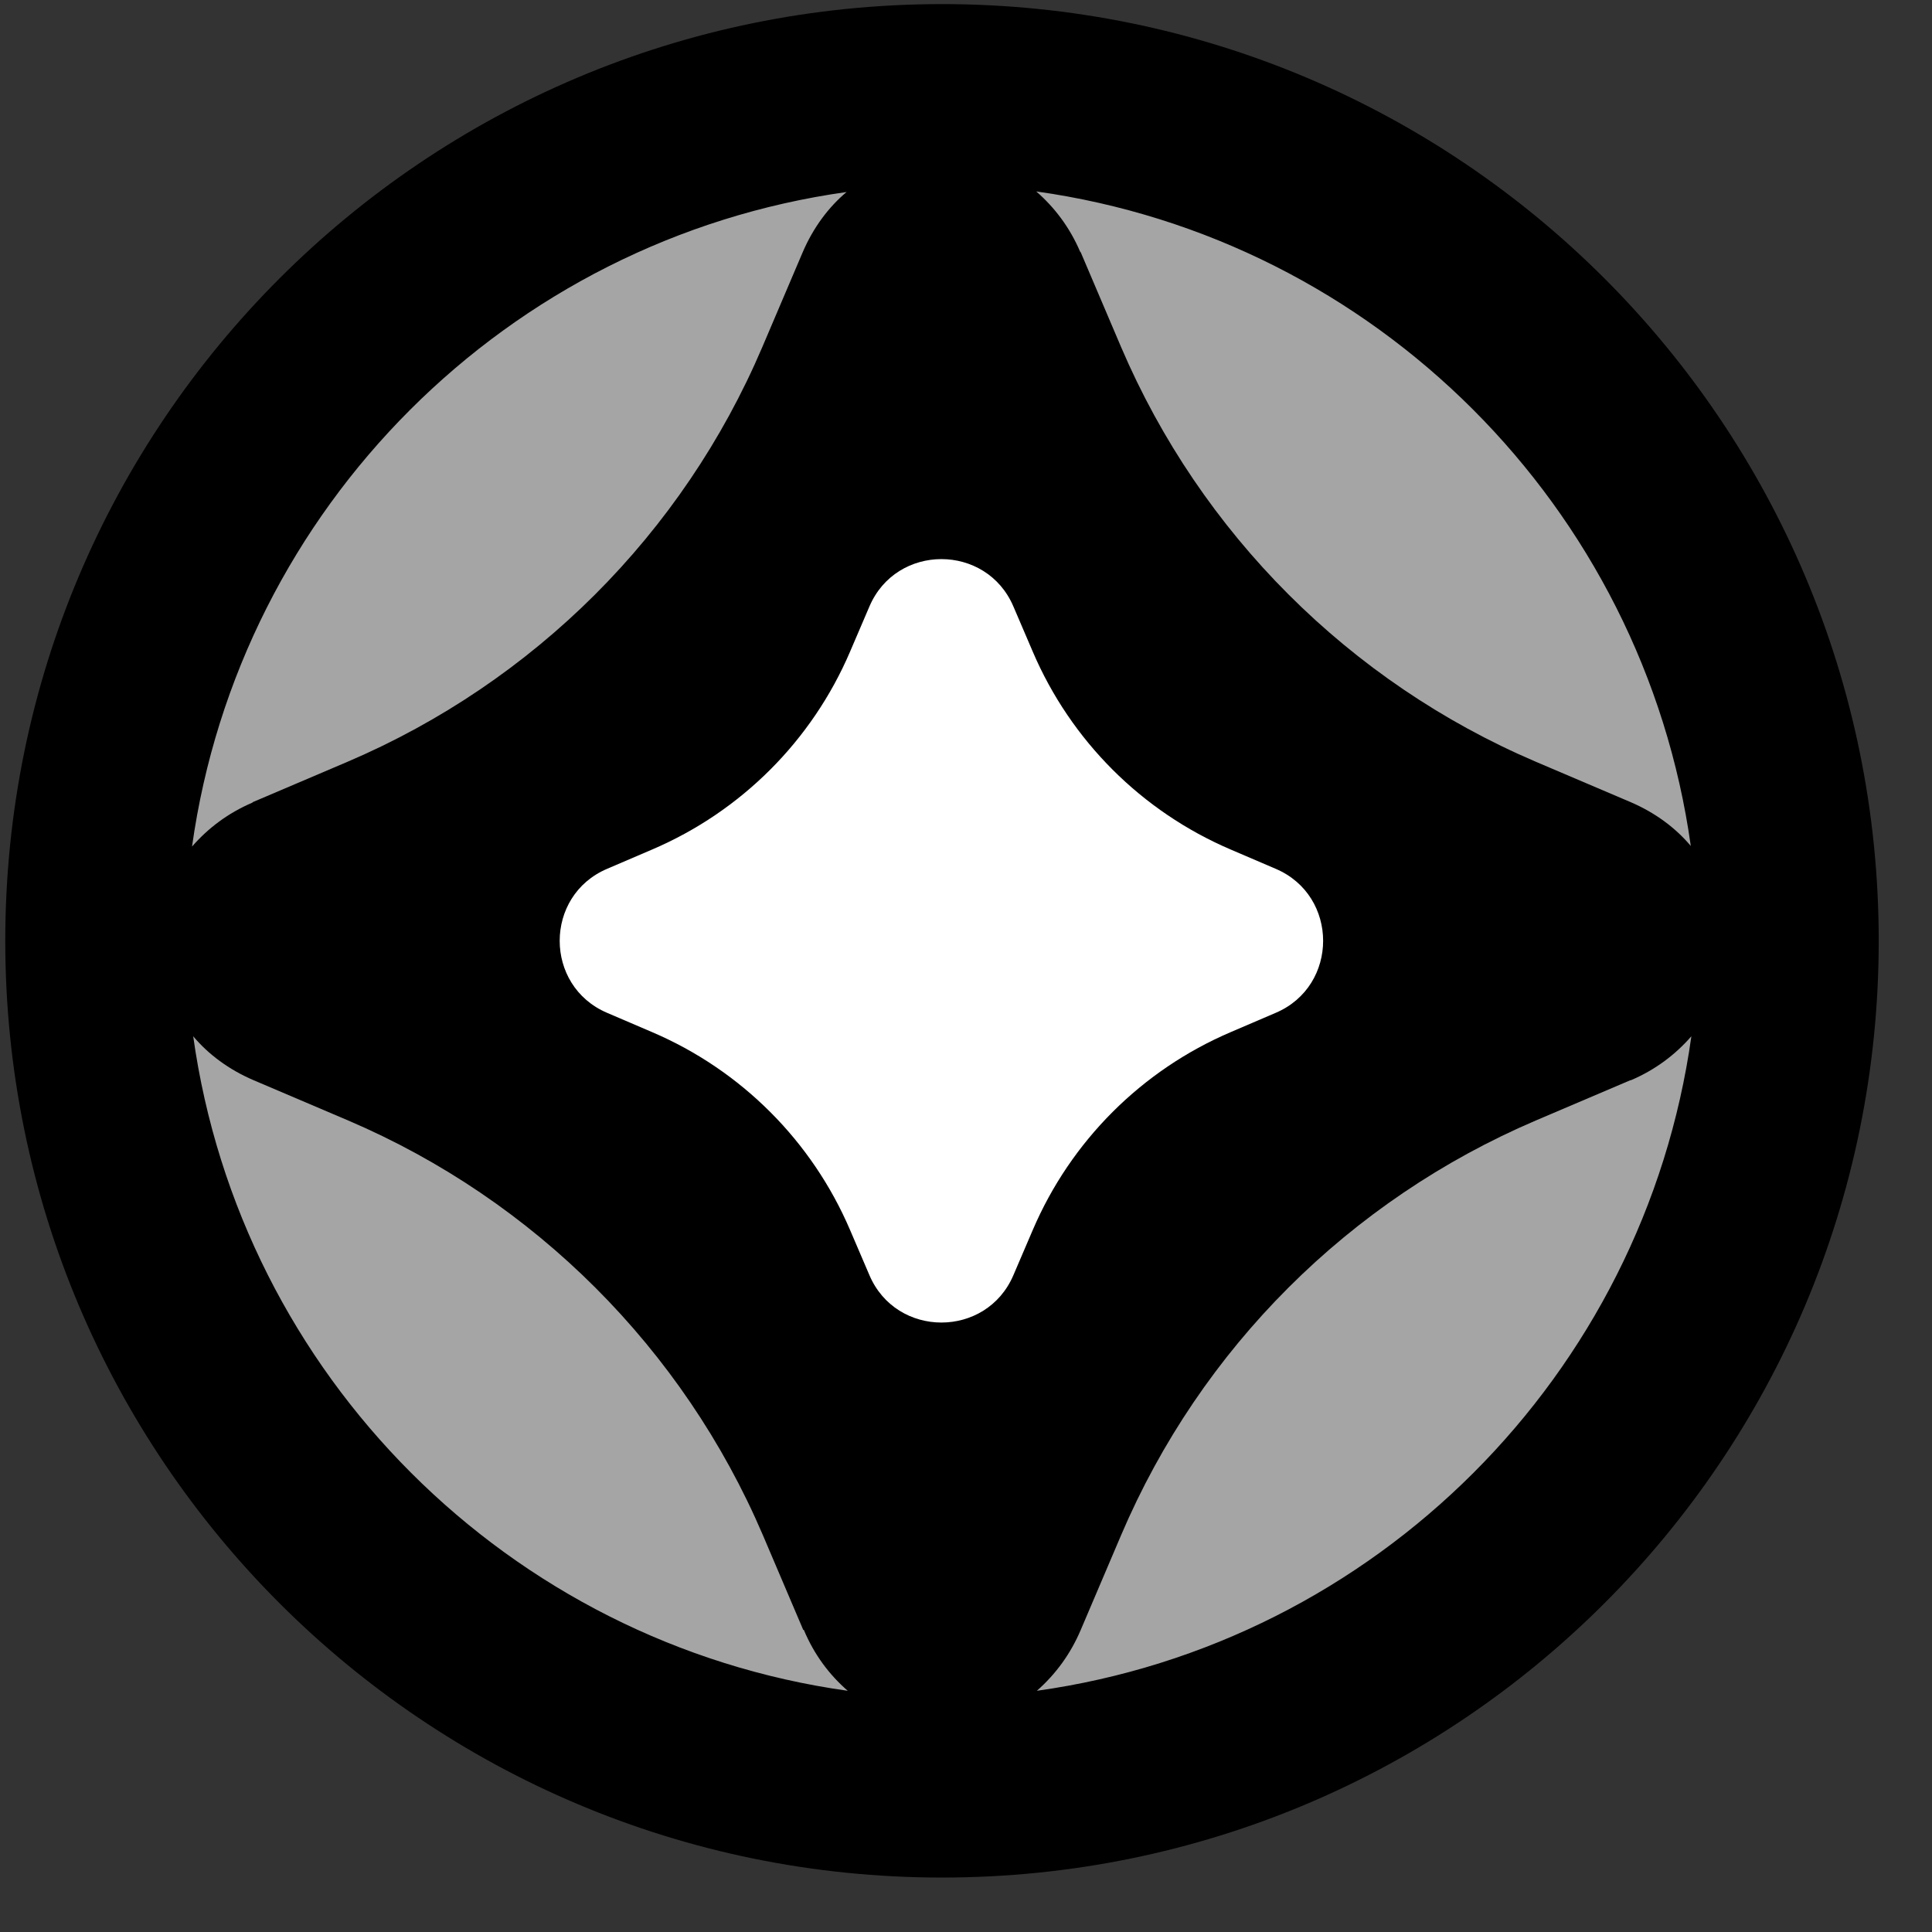 <svg width="33" height="33" viewBox="0 0 33 33" fill="none" xmlns="http://www.w3.org/2000/svg">
<rect x="0" y="0" width="33" height="33" fill="#333333" stroke="none"/>
<path d="M0.09 16.07C0.09 7.23 7.25 0.07 16.09 0.07C24.93 0.07 32.09 7.23 32.09 16.07C32.09 24.91 24.93 32.07 16.09 32.07C7.25 32.07 0.09 24.91 0.09 16.07Z" fill="black"/>
<path d="M18.46 4.31L19.15 5.93C20.51 9.11 23.05 11.65 26.23 13.01L27.85 13.7C28.27 13.88 28.62 14.14 28.88 14.45C28.07 8.66 23.49 4.08 17.7 3.27C18.01 3.54 18.27 3.88 18.45 4.3L18.46 4.31ZM4.32 13.7L5.94 13.01C9.12 11.65 11.66 9.12 13.02 5.93L13.71 4.31C13.89 3.89 14.15 3.54 14.46 3.28C8.67 4.09 4.09 8.67 3.28 14.46C3.55 14.15 3.89 13.89 4.31 13.71L4.32 13.7ZM27.85 18.45L26.23 19.14C23.05 20.5 20.51 23.03 19.15 26.22L18.46 27.84C18.29 28.24 18.04 28.59 17.71 28.88C23.5 28.07 28.08 23.49 28.89 17.7C28.62 18.01 28.28 18.27 27.86 18.45H27.85ZM13.72 27.84L13.03 26.22C11.67 23.04 9.13 20.5 5.95 19.14L4.33 18.45C3.91 18.27 3.56 18.01 3.3 17.7C4.11 23.49 8.69 28.07 14.48 28.88C14.17 28.61 13.91 28.27 13.73 27.84H13.72Z" fill="#A5A5A5"/>
<path d="M10.37 14.84L11.14 14.51C12.66 13.86 13.87 12.65 14.52 11.13L14.85 10.36C15.31 9.28 16.85 9.28 17.31 10.36L17.64 11.13C18.29 12.65 19.5 13.86 21.02 14.51L21.79 14.84C22.87 15.3 22.87 16.84 21.79 17.3L21.02 17.63C19.5 18.28 18.29 19.49 17.64 21.01L17.31 21.78C16.85 22.86 15.31 22.86 14.85 21.78L14.52 21.01C13.87 19.49 12.66 18.28 11.14 17.63L10.37 17.3C9.29 16.84 9.29 15.3 10.37 14.84Z" fill="white"/>
</svg>

